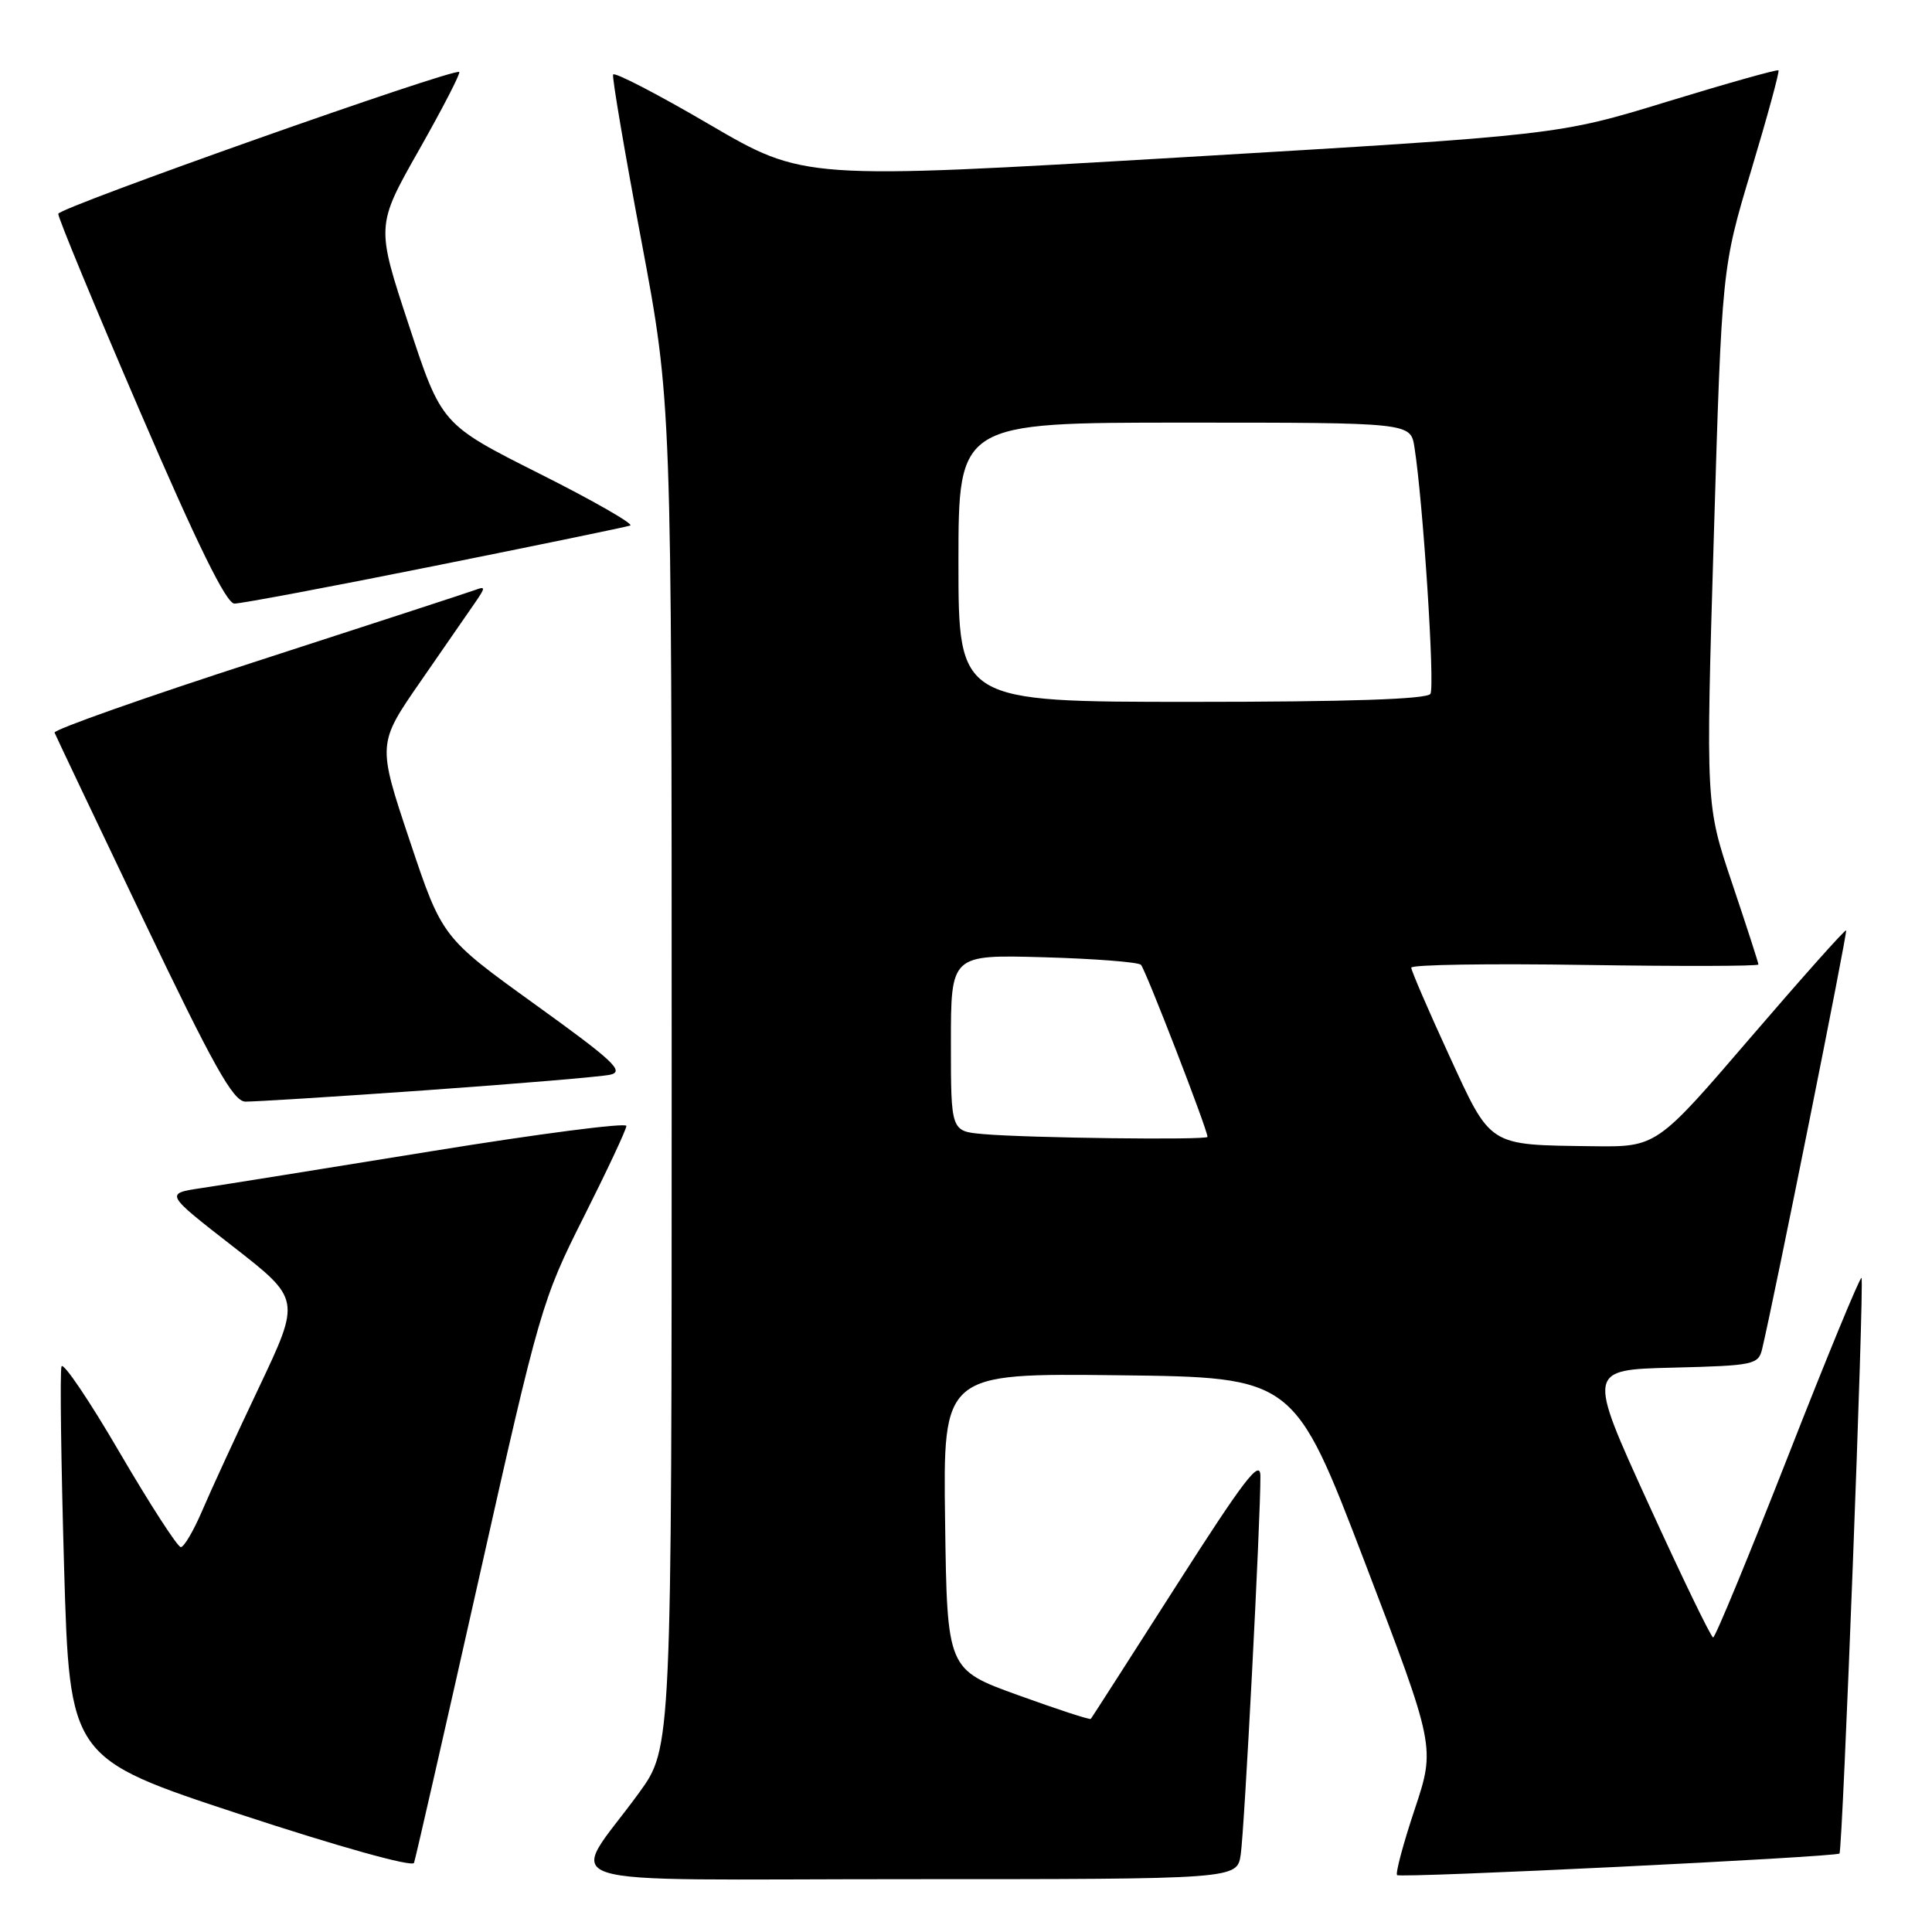 <?xml version="1.0" encoding="UTF-8" standalone="no"?>
<!DOCTYPE svg PUBLIC "-//W3C//DTD SVG 1.1//EN" "http://www.w3.org/Graphics/SVG/1.1/DTD/svg11.dtd" >
<svg xmlns="http://www.w3.org/2000/svg" xmlns:xlink="http://www.w3.org/1999/xlink" version="1.1" viewBox="0 0 256 256">
 <g >
 <path fill="currentColor"
d=" M 164.40 245.75 C 164.89 242.56 167.04 201.29 167.01 195.59 C 167.00 193.24 164.87 196.02 155.88 210.09 C 149.76 219.67 144.66 227.62 144.54 227.76 C 144.41 227.91 140.08 226.49 134.91 224.62 C 125.50 221.22 125.50 221.22 125.23 201.59 C 124.96 181.96 124.96 181.96 148.21 182.23 C 171.47 182.50 171.47 182.50 180.84 207.00 C 190.20 231.50 190.20 231.50 187.45 239.76 C 185.93 244.31 184.89 248.22 185.12 248.46 C 185.56 248.89 243.26 246.07 243.74 245.60 C 244.16 245.18 247.05 169.72 246.66 169.33 C 246.47 169.14 242.08 179.78 236.91 192.99 C 231.73 206.19 227.28 216.98 227.00 216.97 C 226.72 216.96 222.86 208.97 218.41 199.22 C 210.33 181.50 210.33 181.50 221.65 181.22 C 232.41 180.95 233.00 180.83 233.50 178.72 C 235.16 171.71 244.83 123.50 244.62 123.28 C 244.48 123.14 238.77 129.55 231.93 137.51 C 219.50 151.99 219.50 151.99 211.00 151.88 C 197.06 151.69 197.63 152.05 191.96 139.72 C 189.23 133.79 187.00 128.61 187.00 128.22 C 187.00 127.82 197.35 127.66 210.00 127.86 C 222.65 128.05 233.00 128.03 233.00 127.80 C 233.00 127.58 231.43 122.73 229.51 117.02 C 226.02 106.65 226.02 106.65 227.09 71.08 C 228.16 35.50 228.16 35.50 232.05 22.55 C 234.19 15.43 235.81 9.48 235.66 9.32 C 235.50 9.17 228.88 11.03 220.94 13.46 C 206.50 17.89 206.50 17.89 156.50 20.85 C 106.51 23.80 106.51 23.80 94.00 16.49 C 87.13 12.47 81.38 9.49 81.24 9.88 C 81.09 10.26 82.78 20.19 84.99 31.93 C 89.00 53.29 89.00 53.29 89.00 142.44 C 89.00 231.60 89.00 231.60 84.68 237.55 C 75.32 250.44 70.83 249.00 120.34 249.00 C 163.91 249.00 163.91 249.00 164.40 245.75 Z  M 63.46 209.16 C 71.48 173.42 71.83 172.22 77.34 161.27 C 80.45 155.09 83.00 149.65 83.00 149.19 C 83.00 148.73 71.41 150.23 57.25 152.53 C 43.09 154.83 29.33 157.03 26.67 157.43 C 21.85 158.15 21.85 158.15 30.85 165.15 C 39.85 172.16 39.85 172.16 34.32 183.83 C 31.27 190.25 27.87 197.64 26.76 200.25 C 25.64 202.86 24.38 205.00 23.96 205.00 C 23.53 205.00 19.88 199.35 15.85 192.46 C 11.83 185.56 8.36 180.43 8.15 181.06 C 7.93 181.70 8.09 193.64 8.49 207.60 C 9.23 232.97 9.23 232.97 31.86 240.42 C 44.87 244.70 54.65 247.43 54.86 246.84 C 55.06 246.28 58.93 229.32 63.46 209.16 Z  M 56.50 144.46 C 68.60 143.60 79.55 142.68 80.83 142.41 C 82.81 141.99 81.32 140.59 70.87 133.07 C 58.58 124.21 58.58 124.21 54.29 111.39 C 50.00 98.56 50.00 98.56 55.75 90.26 C 58.91 85.70 62.17 80.98 63.00 79.78 C 64.33 77.84 64.33 77.66 63.00 78.16 C 62.17 78.47 49.23 82.69 34.23 87.55 C 19.23 92.40 7.08 96.69 7.23 97.08 C 7.38 97.47 12.68 108.62 19.00 121.85 C 28.27 141.24 30.89 145.92 32.50 145.97 C 33.60 145.99 44.40 145.32 56.50 144.46 Z  M 57.56 74.99 C 71.28 72.24 82.95 69.83 83.50 69.64 C 84.05 69.46 78.65 66.36 71.50 62.77 C 58.50 56.23 58.50 56.23 54.17 43.07 C 49.83 29.92 49.83 29.92 55.51 19.89 C 58.64 14.37 61.04 9.72 60.85 9.54 C 60.21 8.96 7.81 27.49 7.72 28.33 C 7.67 28.79 12.55 40.59 18.57 54.56 C 26.12 72.11 29.98 79.97 31.06 79.98 C 31.91 79.99 43.84 77.75 57.56 74.99 Z  M 130.25 150.27 C 126.00 149.89 126.00 149.89 126.00 138.19 C 126.00 126.50 126.00 126.50 138.25 126.84 C 144.99 127.03 150.80 127.48 151.18 127.84 C 151.77 128.42 160.00 149.68 160.00 150.64 C 160.00 151.09 136.06 150.79 130.25 150.27 Z  M 127.00 74.50 C 127.00 56.00 127.00 56.00 156.95 56.00 C 186.91 56.00 186.91 56.00 187.42 59.25 C 188.56 66.44 190.15 90.95 189.54 91.94 C 189.10 92.65 178.63 93.00 157.94 93.00 C 127.00 93.00 127.00 93.00 127.00 74.50 Z "/>
</g>
</svg>